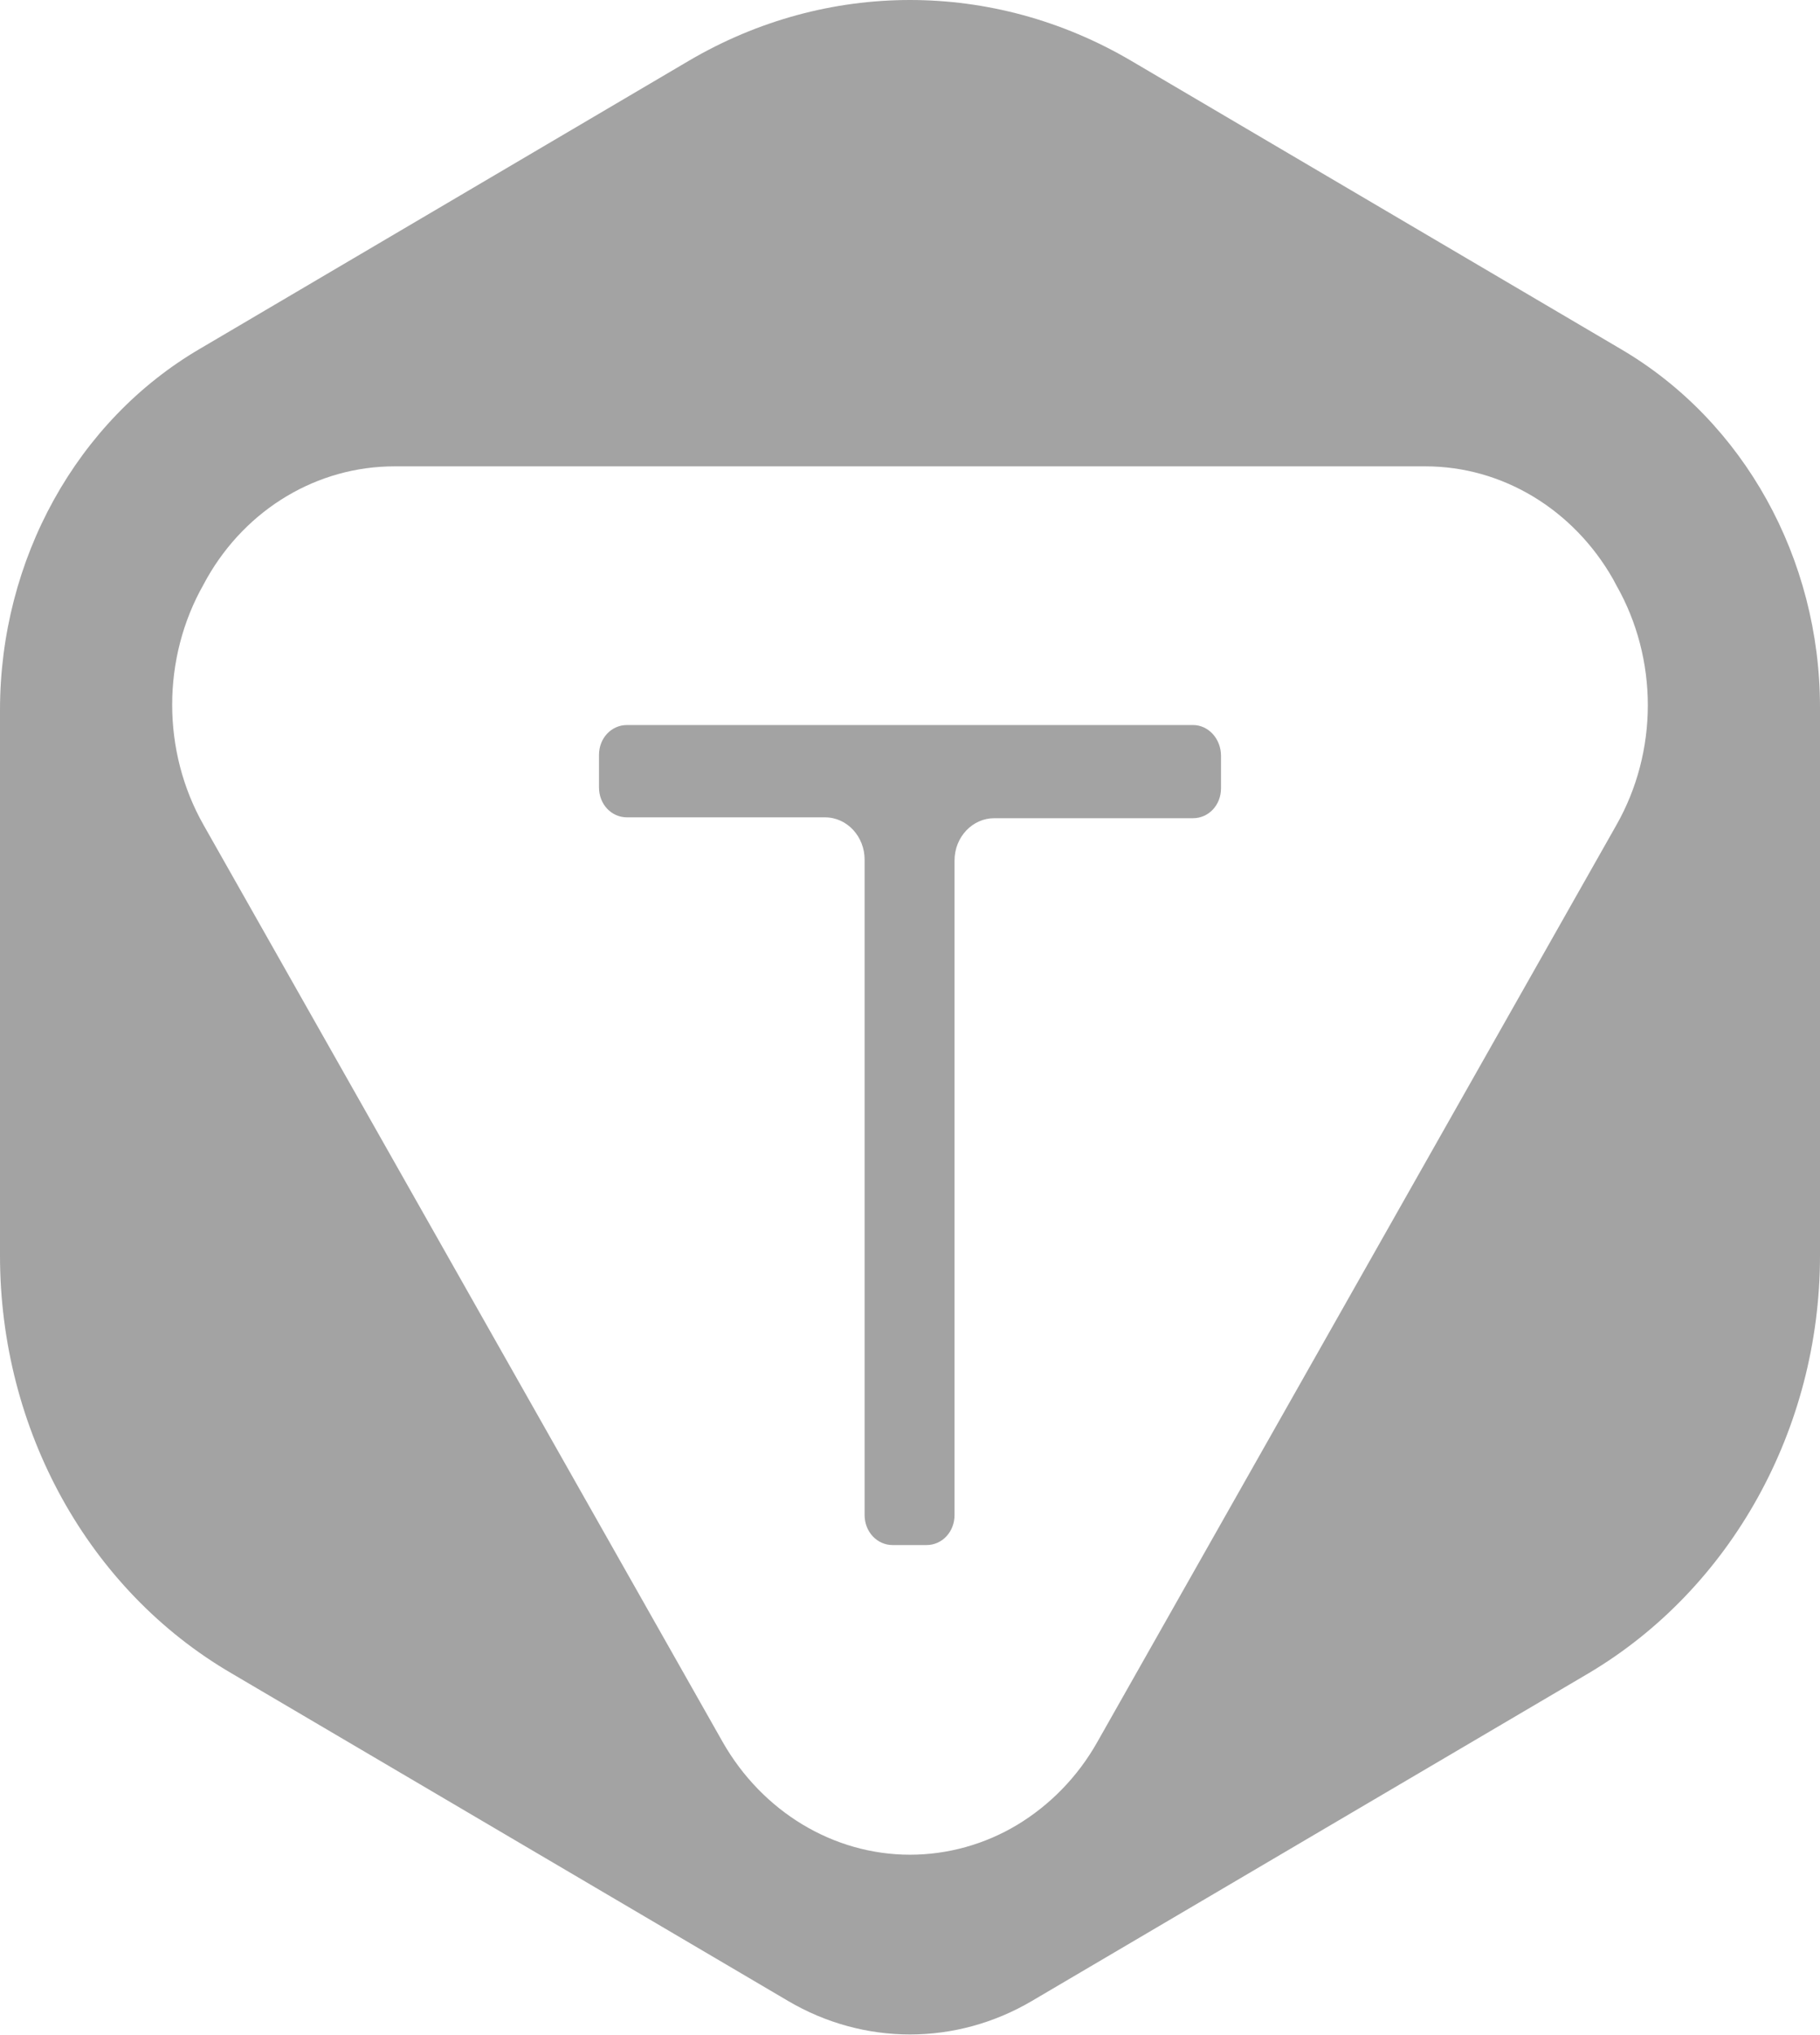 <svg width="17" height="19" viewBox="0 0 17 19" fill="none" xmlns="http://www.w3.org/2000/svg">
<path d="M15.143 3.261L10.565 0.567C9.278 -0.189 7.722 -0.189 6.435 0.567L1.873 3.253C0.717 3.926 0 5.224 0 6.629V11.722C0 13.348 0.825 14.844 2.165 15.624L7.359 18.68C8.068 19.099 8.932 19.099 9.641 18.68L14.835 15.624C16.168 14.835 17 13.34 17 11.722V6.604C17 5.216 16.291 3.935 15.143 3.261ZM15.097 7.705L10.249 16.265C10.064 16.593 9.802 16.856 9.502 17.037C9.201 17.218 8.854 17.316 8.5 17.316C7.783 17.316 7.121 16.913 6.751 16.265L1.903 7.705C1.51 7.015 1.51 6.144 1.903 5.454L1.934 5.397C2.304 4.748 2.967 4.354 3.684 4.354H13.316C14.033 4.354 14.696 4.756 15.066 5.405L15.097 5.463C15.49 6.153 15.49 7.015 15.097 7.705Z" fill="#A3A3A3"/>
<path d="M11.143 6.769H5.857C5.71 6.769 5.595 6.892 5.595 7.048V7.352C5.595 7.508 5.71 7.631 5.857 7.631H7.706C7.914 7.631 8.076 7.812 8.076 8.025V14.145C8.076 14.301 8.192 14.425 8.338 14.425H8.654C8.801 14.425 8.916 14.301 8.916 14.145V8.034C8.916 7.812 9.086 7.639 9.286 7.639H11.143C11.29 7.639 11.405 7.516 11.405 7.36V7.056C11.405 6.9 11.29 6.769 11.143 6.769Z" fill="#A3A3A3"/>
</svg>
